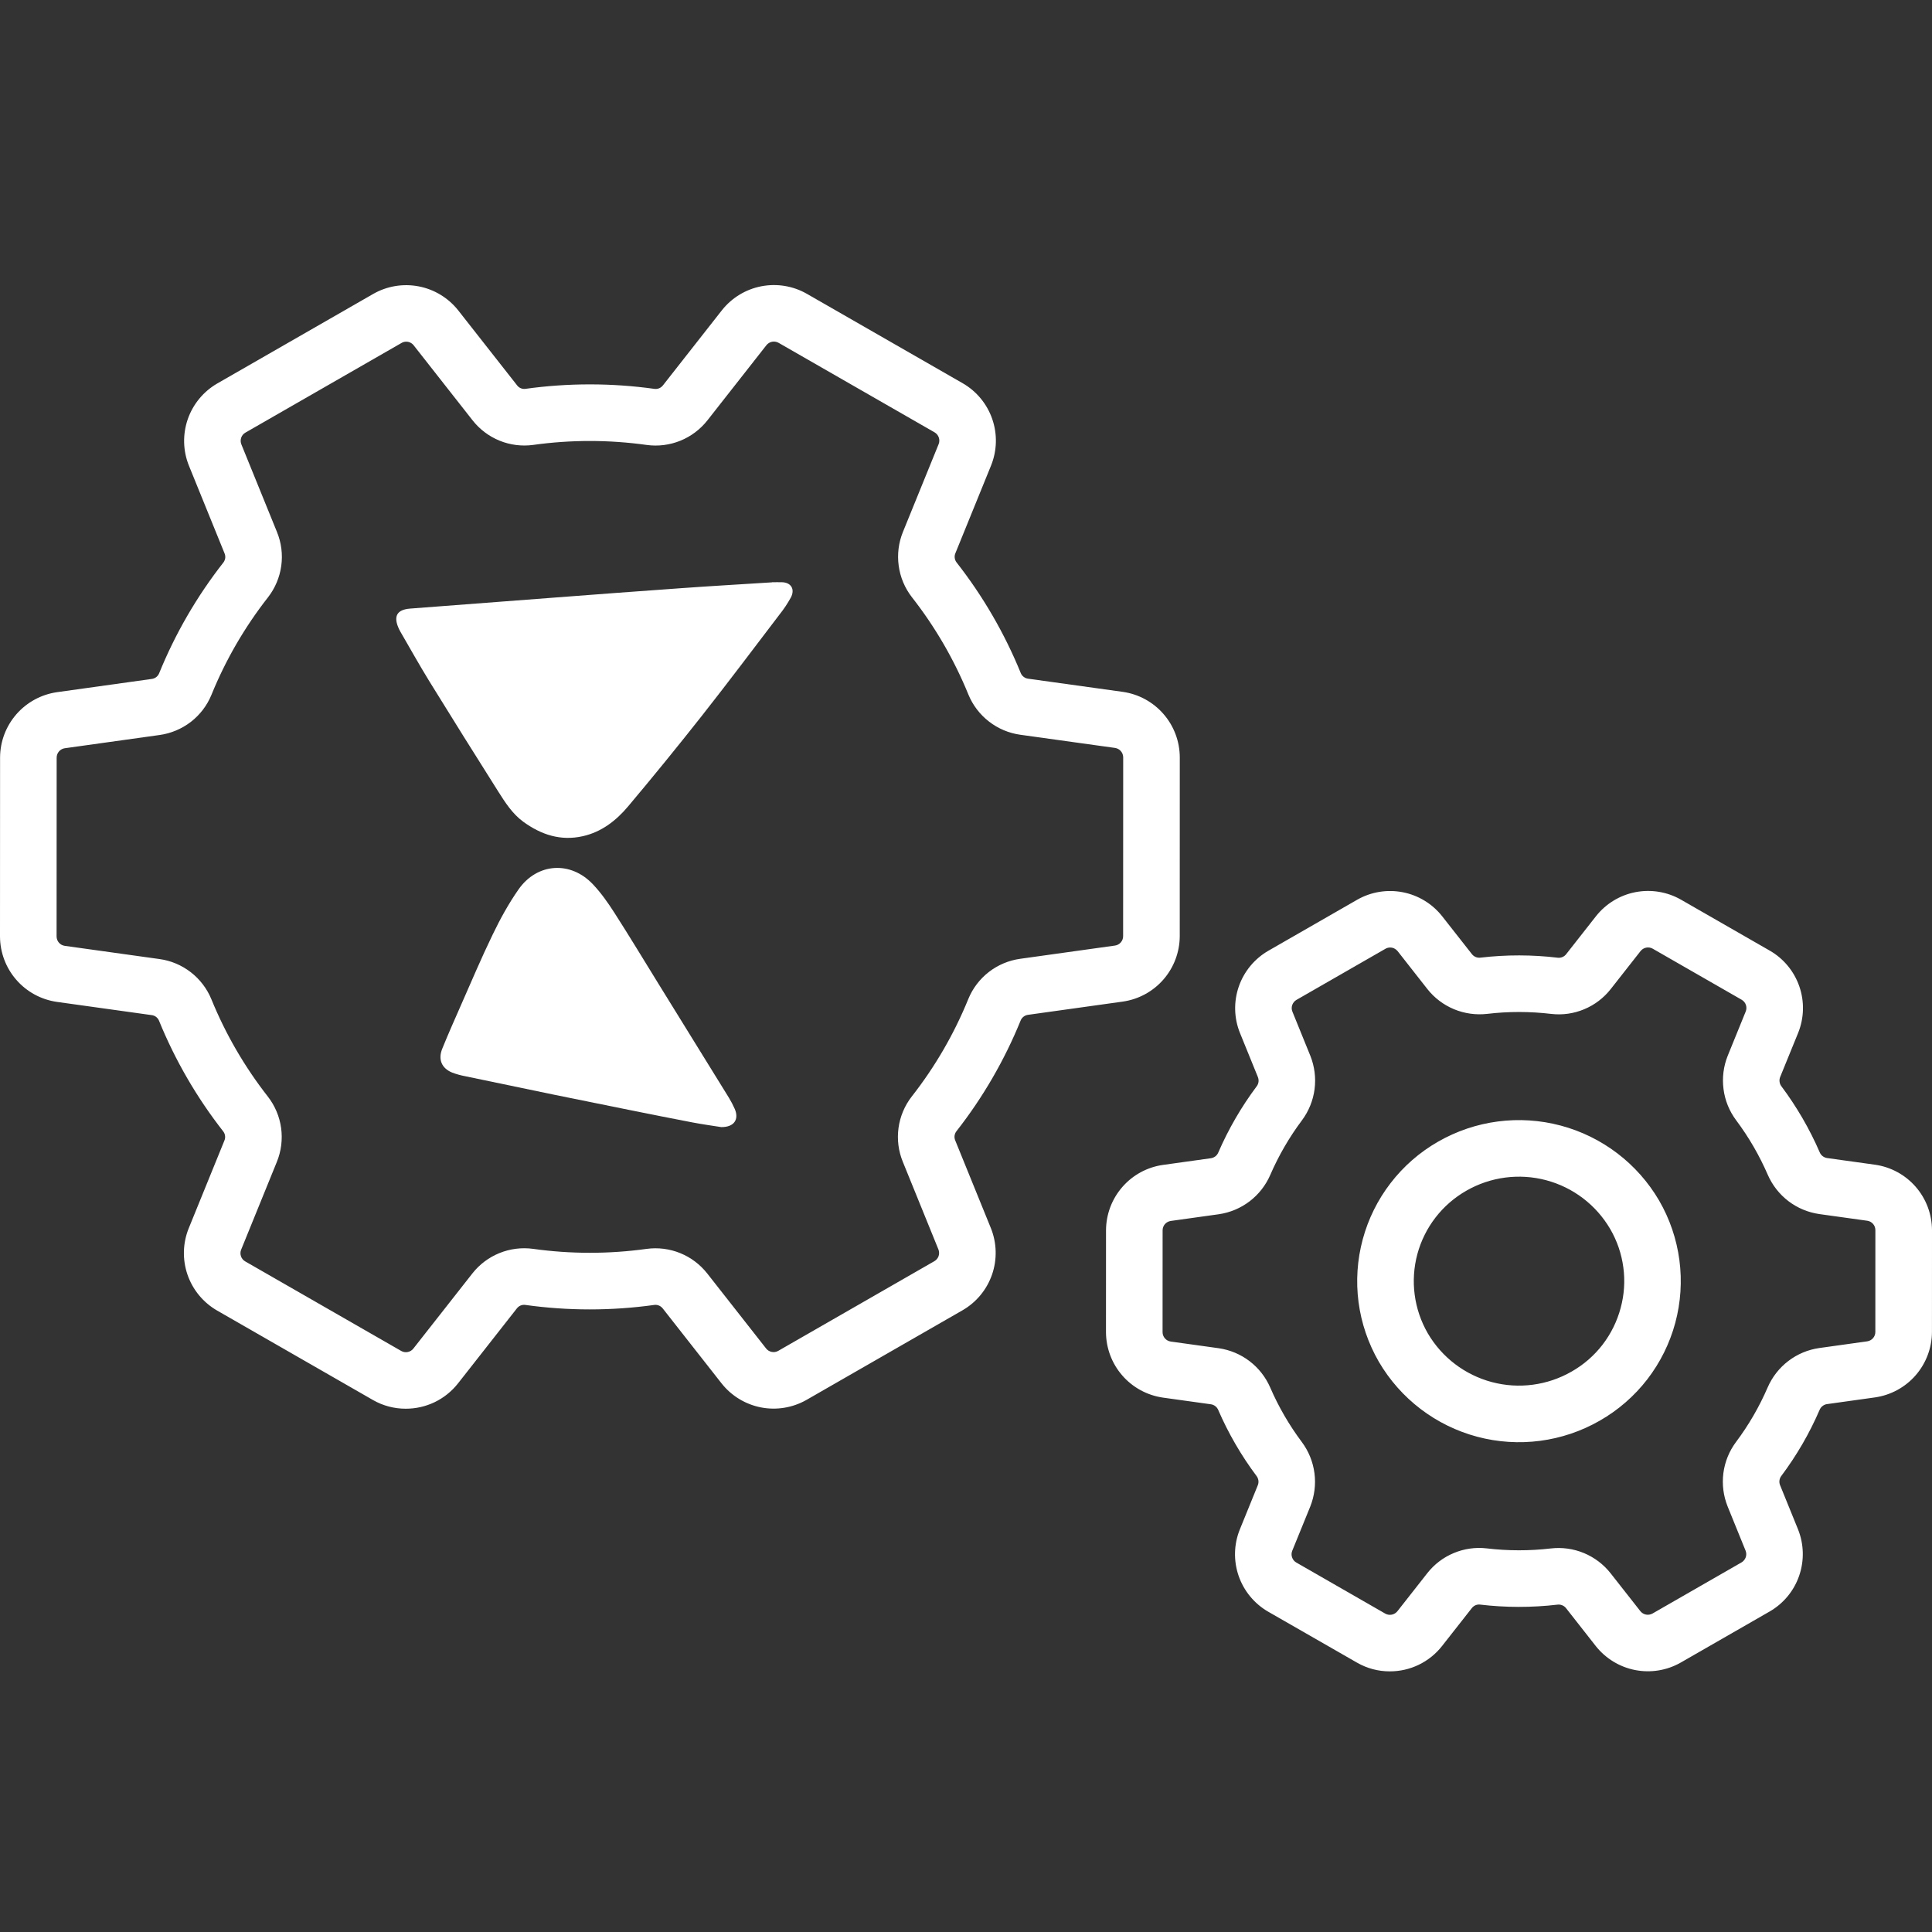 <svg width="55" height="55" viewBox="0 0 55 55" fill="none" xmlns="http://www.w3.org/2000/svg">
<rect x="0" y="0" width="55" height="55" fill="#333333" stroke="none"/>
<path d="M14.951 37.148C16.172 37.319 17.41 37.319 18.631 37.148C18.676 37.143 18.721 37.15 18.763 37.168C18.804 37.186 18.84 37.214 18.868 37.25L20.543 39.384C20.823 39.738 21.22 39.979 21.663 40.066C22.106 40.152 22.565 40.076 22.958 39.853L27.403 37.3C27.796 37.073 28.094 36.711 28.242 36.282C28.39 35.852 28.378 35.384 28.208 34.962L27.194 32.467C27.176 32.425 27.169 32.379 27.174 32.334C27.18 32.288 27.197 32.245 27.224 32.209C27.98 31.245 28.597 30.18 29.058 29.046C29.076 29.004 29.105 28.968 29.141 28.941C29.178 28.913 29.221 28.896 29.266 28.89L31.965 28.513C32.413 28.449 32.823 28.226 33.121 27.884C33.418 27.542 33.583 27.105 33.585 26.652L33.586 21.559C33.584 21.105 33.42 20.668 33.122 20.326C32.825 19.984 32.414 19.76 31.965 19.696L29.269 19.321C29.224 19.316 29.181 19.298 29.145 19.271C29.108 19.244 29.079 19.207 29.061 19.166C28.831 18.6 28.561 18.051 28.254 17.522C27.948 16.994 27.605 16.488 27.229 16.008C27.202 15.971 27.184 15.928 27.179 15.882C27.173 15.837 27.18 15.791 27.198 15.749L28.214 13.251C28.384 12.829 28.396 12.361 28.248 11.931C28.1 11.501 27.802 11.139 27.409 10.912L22.966 8.362C22.574 8.139 22.115 8.064 21.672 8.15C21.229 8.236 20.832 8.478 20.552 8.831L18.873 10.97C18.845 11.006 18.809 11.034 18.767 11.052C18.726 11.07 18.68 11.076 18.635 11.071C17.414 10.9 16.176 10.9 14.955 11.07C14.91 11.075 14.865 11.069 14.823 11.051C14.782 11.033 14.746 11.005 14.719 10.968L13.044 8.835C12.763 8.481 12.366 8.239 11.923 8.153C11.48 8.067 11.021 8.142 10.629 8.365L6.183 10.918C5.79 11.146 5.492 11.508 5.344 11.937C5.197 12.367 5.208 12.835 5.378 13.256L6.392 15.752C6.41 15.794 6.417 15.84 6.412 15.885C6.406 15.93 6.389 15.973 6.362 16.01C5.606 16.974 4.989 18.038 4.528 19.173C4.51 19.214 4.481 19.251 4.445 19.278C4.408 19.305 4.366 19.323 4.32 19.328L1.621 19.705C1.173 19.77 0.763 19.993 0.465 20.335C0.168 20.676 0.003 21.113 0.002 21.567L0 26.66C0.002 27.113 0.166 27.551 0.464 27.893C0.761 28.235 1.172 28.458 1.621 28.522L4.317 28.898C4.362 28.903 4.405 28.92 4.442 28.948C4.478 28.975 4.507 29.011 4.525 29.053C4.986 30.185 5.603 31.248 6.357 32.211C6.384 32.248 6.402 32.291 6.407 32.336C6.413 32.382 6.406 32.428 6.388 32.47L5.372 34.968C5.202 35.389 5.19 35.858 5.338 36.288C5.486 36.717 5.784 37.079 6.178 37.307L10.62 39.857C10.903 40.019 11.224 40.104 11.55 40.103C11.835 40.104 12.117 40.04 12.375 39.916C12.632 39.792 12.857 39.611 13.035 39.387L14.713 37.249C14.741 37.213 14.777 37.184 14.819 37.166C14.861 37.149 14.906 37.142 14.951 37.148ZM13.446 36.254L11.767 38.392C11.727 38.443 11.67 38.477 11.607 38.489C11.544 38.502 11.478 38.491 11.422 38.459L6.98 35.909C6.923 35.877 6.881 35.825 6.86 35.764C6.839 35.702 6.84 35.635 6.865 35.575L7.881 33.077C8.006 32.772 8.047 32.44 8.003 32.113C7.958 31.787 7.828 31.478 7.626 31.218C6.964 30.372 6.422 29.439 6.017 28.445C5.892 28.142 5.69 27.877 5.43 27.676C5.171 27.476 4.864 27.346 4.539 27.302L1.843 26.926C1.779 26.917 1.72 26.885 1.678 26.837C1.635 26.788 1.612 26.725 1.611 26.66L1.613 21.567C1.613 21.502 1.637 21.44 1.679 21.391C1.722 21.342 1.78 21.31 1.844 21.301L4.543 20.924C4.868 20.879 5.175 20.749 5.435 20.549C5.694 20.348 5.896 20.083 6.02 19.779C6.425 18.784 6.967 17.85 7.63 17.004C7.832 16.744 7.962 16.435 8.007 16.109C8.052 15.783 8.01 15.45 7.885 15.145L6.871 12.65C6.847 12.589 6.845 12.523 6.866 12.461C6.887 12.4 6.93 12.348 6.986 12.316L11.431 9.763C11.472 9.739 11.517 9.727 11.564 9.727C11.605 9.727 11.645 9.736 11.682 9.754C11.719 9.772 11.751 9.798 11.776 9.83L13.451 11.963C13.653 12.221 13.918 12.421 14.221 12.545C14.524 12.668 14.854 12.71 15.178 12.666C16.251 12.516 17.339 12.517 18.412 12.667C18.736 12.711 19.066 12.669 19.369 12.546C19.672 12.423 19.938 12.222 20.14 11.965L21.819 9.826C21.859 9.776 21.916 9.741 21.979 9.729C22.042 9.717 22.108 9.728 22.164 9.759L26.607 12.309C26.663 12.342 26.705 12.394 26.726 12.455C26.747 12.516 26.746 12.583 26.721 12.644L25.705 15.142C25.581 15.447 25.539 15.779 25.584 16.105C25.628 16.432 25.758 16.741 25.96 17.001C26.622 17.846 27.164 18.78 27.569 19.774C27.694 20.077 27.896 20.342 28.156 20.542C28.415 20.743 28.722 20.872 29.047 20.917L31.743 21.292C31.807 21.302 31.866 21.333 31.908 21.382C31.951 21.431 31.974 21.494 31.975 21.558L31.973 26.652C31.973 26.716 31.95 26.779 31.907 26.828C31.865 26.877 31.806 26.909 31.742 26.918L29.043 27.295C28.718 27.34 28.411 27.469 28.151 27.67C27.892 27.871 27.69 28.136 27.566 28.439C27.161 29.435 26.619 30.369 25.956 31.215C25.754 31.474 25.624 31.783 25.579 32.11C25.534 32.436 25.576 32.768 25.701 33.073L26.715 35.569C26.739 35.629 26.741 35.696 26.72 35.758C26.699 35.819 26.656 35.871 26.6 35.903L22.155 38.456C22.099 38.488 22.033 38.499 21.97 38.486C21.907 38.474 21.85 38.44 21.81 38.389L20.135 36.255C19.933 35.998 19.668 35.797 19.365 35.674C19.062 35.551 18.732 35.509 18.408 35.553C17.335 35.702 16.247 35.702 15.174 35.552C14.85 35.508 14.52 35.55 14.217 35.673C13.914 35.796 13.648 35.996 13.446 36.254ZM40.941 32.5C40.418 32.799 39.958 33.199 39.59 33.677C39.221 34.154 38.951 34.7 38.794 35.282C38.637 35.865 38.597 36.472 38.675 37.071C38.754 37.669 38.951 38.245 39.253 38.767C39.868 39.82 40.875 40.587 42.053 40.901C43.231 41.215 44.486 41.05 45.543 40.443C46.067 40.144 46.526 39.744 46.895 39.267C47.263 38.789 47.534 38.243 47.691 37.661C47.848 37.078 47.888 36.471 47.809 35.873C47.73 35.275 47.534 34.698 47.231 34.176C46.616 33.124 45.609 32.357 44.431 32.043C43.253 31.729 41.999 31.893 40.941 32.5ZM46.137 37.234C46.036 37.614 45.86 37.97 45.621 38.281C45.381 38.592 45.082 38.852 44.74 39.046C44.053 39.441 43.236 39.549 42.47 39.345C41.703 39.141 41.048 38.643 40.647 37.958C40.451 37.62 40.324 37.246 40.273 36.858C40.222 36.471 40.248 36.077 40.35 35.699C40.452 35.322 40.628 34.968 40.867 34.659C41.106 34.35 41.404 34.091 41.744 33.897C42.432 33.502 43.248 33.395 44.015 33.598C44.782 33.802 45.437 34.3 45.838 34.985C46.034 35.321 46.162 35.693 46.213 36.08C46.265 36.466 46.239 36.858 46.137 37.234ZM53.379 33.157L52.014 32.967C51.967 32.96 51.924 32.941 51.887 32.913C51.85 32.884 51.821 32.846 51.803 32.803C51.659 32.47 51.495 32.146 51.313 31.832C51.131 31.519 50.931 31.216 50.715 30.927C50.686 30.889 50.667 30.845 50.661 30.799C50.654 30.752 50.66 30.705 50.677 30.661L51.19 29.403C51.36 28.981 51.372 28.512 51.224 28.083C51.076 27.653 50.778 27.291 50.384 27.064L47.851 25.61C47.459 25.387 47 25.312 46.557 25.398C46.114 25.484 45.717 25.726 45.437 26.079L44.586 27.163C44.559 27.198 44.523 27.226 44.482 27.244C44.441 27.262 44.397 27.269 44.352 27.265C43.62 27.177 42.88 27.176 42.147 27.262C42.101 27.268 42.055 27.262 42.012 27.245C41.969 27.227 41.931 27.199 41.903 27.163L41.054 26.082C40.774 25.728 40.376 25.486 39.934 25.4C39.49 25.314 39.031 25.389 38.639 25.612L36.104 27.068C35.711 27.296 35.413 27.658 35.265 28.087C35.117 28.517 35.129 28.985 35.299 29.406L35.81 30.663C35.827 30.707 35.833 30.754 35.827 30.8C35.82 30.847 35.802 30.891 35.773 30.928C35.338 31.51 34.972 32.141 34.683 32.808C34.665 32.851 34.637 32.889 34.6 32.918C34.563 32.946 34.519 32.965 34.473 32.972L33.105 33.163C32.657 33.227 32.247 33.45 31.95 33.792C31.652 34.134 31.488 34.571 31.486 35.024L31.485 37.924C31.487 38.377 31.651 38.815 31.949 39.157C32.246 39.499 32.657 39.722 33.106 39.787L34.471 39.977C34.517 39.983 34.561 40.002 34.598 40.031C34.635 40.059 34.663 40.097 34.681 40.14C34.97 40.806 35.335 41.436 35.77 42.017C35.799 42.054 35.817 42.098 35.824 42.145C35.83 42.191 35.825 42.239 35.807 42.282L35.295 43.541C35.125 43.962 35.113 44.431 35.261 44.861C35.409 45.29 35.707 45.652 36.1 45.88L38.633 47.333C38.917 47.496 39.237 47.581 39.563 47.58C39.849 47.581 40.131 47.517 40.388 47.393C40.645 47.269 40.871 47.088 41.048 46.864L41.899 45.78C41.926 45.745 41.962 45.717 42.002 45.699C42.043 45.681 42.088 45.674 42.132 45.679C42.864 45.766 43.605 45.767 44.337 45.681C44.383 45.675 44.43 45.681 44.473 45.699C44.516 45.716 44.553 45.744 44.582 45.781L45.43 46.862C45.711 47.215 46.108 47.457 46.551 47.543C46.994 47.629 47.453 47.554 47.845 47.331L50.38 45.875C50.774 45.647 51.072 45.286 51.219 44.856C51.367 44.427 51.355 43.958 51.186 43.537L50.675 42.28C50.657 42.236 50.651 42.189 50.658 42.143C50.664 42.097 50.682 42.053 50.711 42.016C51.147 41.434 51.513 40.803 51.801 40.135C51.819 40.092 51.848 40.054 51.885 40.026C51.922 39.997 51.965 39.978 52.012 39.972L53.379 39.781C53.827 39.716 54.238 39.493 54.535 39.151C54.832 38.809 54.997 38.372 54.999 37.919L55 35.019C54.998 34.566 54.834 34.128 54.536 33.786C54.238 33.444 53.828 33.221 53.379 33.157ZM53.387 37.919C53.387 37.983 53.364 38.046 53.321 38.095C53.279 38.144 53.22 38.175 53.156 38.185L51.789 38.376C51.469 38.422 51.166 38.549 50.91 38.745C50.653 38.941 50.451 39.2 50.322 39.496C50.084 40.047 49.782 40.569 49.422 41.049C49.227 41.309 49.103 41.615 49.061 41.937C49.02 42.258 49.061 42.585 49.182 42.886L49.693 44.144C49.717 44.204 49.719 44.271 49.698 44.332C49.676 44.393 49.634 44.445 49.578 44.478L47.043 45.934C46.987 45.965 46.921 45.976 46.858 45.964C46.795 45.952 46.738 45.917 46.698 45.867L45.849 44.786C45.649 44.533 45.388 44.336 45.09 44.212C44.793 44.089 44.469 44.044 44.148 44.081C43.542 44.152 42.929 44.151 42.323 44.079C42.004 44.042 41.682 44.088 41.386 44.212C41.089 44.335 40.83 44.533 40.632 44.785L39.781 45.869C39.74 45.919 39.684 45.954 39.62 45.966C39.557 45.978 39.492 45.968 39.435 45.936L36.903 44.482C36.846 44.449 36.804 44.398 36.783 44.336C36.761 44.275 36.763 44.208 36.787 44.148L37.3 42.889C37.42 42.588 37.462 42.261 37.42 41.939C37.378 41.617 37.254 41.311 37.06 41.051C36.701 40.571 36.398 40.05 36.16 39.499C36.031 39.203 35.829 38.945 35.572 38.749C35.315 38.553 35.013 38.427 34.693 38.381L33.328 38.191C33.264 38.181 33.205 38.15 33.163 38.101C33.12 38.052 33.096 37.989 33.096 37.925L33.097 35.024C33.097 34.959 33.121 34.897 33.163 34.848C33.206 34.8 33.264 34.768 33.328 34.758L34.696 34.567C35.015 34.521 35.318 34.394 35.575 34.198C35.831 34.002 36.034 33.743 36.162 33.447C36.401 32.896 36.703 32.375 37.063 31.894C37.257 31.634 37.381 31.328 37.423 31.007C37.465 30.685 37.423 30.358 37.303 30.057L36.792 28.799C36.767 28.739 36.766 28.672 36.787 28.611C36.808 28.55 36.851 28.498 36.907 28.465L39.442 27.009C39.482 26.986 39.528 26.974 39.575 26.974C39.615 26.974 39.656 26.983 39.693 27.001C39.729 27.019 39.761 27.044 39.787 27.076L40.635 28.157C40.835 28.41 41.096 28.607 41.394 28.731C41.692 28.854 42.016 28.899 42.336 28.863C42.943 28.791 43.555 28.792 44.161 28.864C44.48 28.901 44.803 28.855 45.099 28.731C45.395 28.608 45.655 28.41 45.853 28.158L46.704 27.074C46.744 27.024 46.801 26.989 46.864 26.977C46.927 26.965 46.993 26.975 47.049 27.007L49.582 28.461C49.638 28.494 49.681 28.545 49.702 28.607C49.723 28.668 49.721 28.735 49.697 28.795L49.185 30.054C49.064 30.355 49.023 30.682 49.065 31.004C49.106 31.326 49.23 31.632 49.425 31.892C49.784 32.372 50.086 32.893 50.325 33.444C50.454 33.739 50.656 33.998 50.913 34.194C51.169 34.389 51.472 34.516 51.792 34.562L53.157 34.752C53.221 34.761 53.28 34.793 53.322 34.842C53.365 34.891 53.388 34.954 53.388 35.019L53.387 37.919Z" fill="white"/>
<g clip-path="url(#clip0_2535_5145)">
<path d="M21.979 16.575C22.074 16.575 22.169 16.572 22.264 16.575C22.519 16.583 22.637 16.771 22.516 17.007C22.42 17.181 22.31 17.347 22.186 17.501C21.45 18.467 20.72 19.439 19.969 20.392C19.287 21.257 18.591 22.112 17.881 22.956C17.538 23.364 17.122 23.686 16.59 23.805C15.961 23.946 15.408 23.765 14.896 23.393C14.587 23.167 14.383 22.847 14.182 22.53C13.523 21.488 12.869 20.442 12.221 19.392C11.938 18.932 11.675 18.459 11.403 17.991C11.387 17.965 11.373 17.937 11.36 17.91C11.19 17.549 11.293 17.354 11.678 17.325C13.046 17.219 14.414 17.115 15.783 17.012C16.992 16.919 18.201 16.829 19.409 16.743C20.265 16.681 21.122 16.633 21.978 16.578L21.979 16.575Z" fill="white"/>
<path d="M20.532 32.086C20.292 32.048 20.005 32.009 19.723 31.955C19.123 31.841 18.527 31.721 17.93 31.601C17.211 31.457 16.492 31.311 15.773 31.164C14.931 30.991 14.09 30.816 13.25 30.639C13.122 30.615 12.996 30.581 12.874 30.535C12.571 30.411 12.465 30.16 12.592 29.849C12.76 29.436 12.94 29.029 13.12 28.621C13.417 27.948 13.704 27.268 14.025 26.606C14.239 26.162 14.479 25.724 14.76 25.322C15.291 24.562 16.243 24.501 16.879 25.174C17.11 25.418 17.309 25.701 17.492 25.987C17.916 26.647 18.321 27.32 18.734 27.988C19.407 29.077 20.079 30.165 20.752 31.253C20.813 31.353 20.867 31.457 20.915 31.565C21.047 31.864 20.901 32.09 20.532 32.086Z" fill="white"/>
</g>
<defs>
<clipPath id="clip0_2535_5145">
<rect width="11.282" height="15.513" fill="white" transform="translate(11.282 16.573)"/>
</clipPath>
</defs>
</svg>
